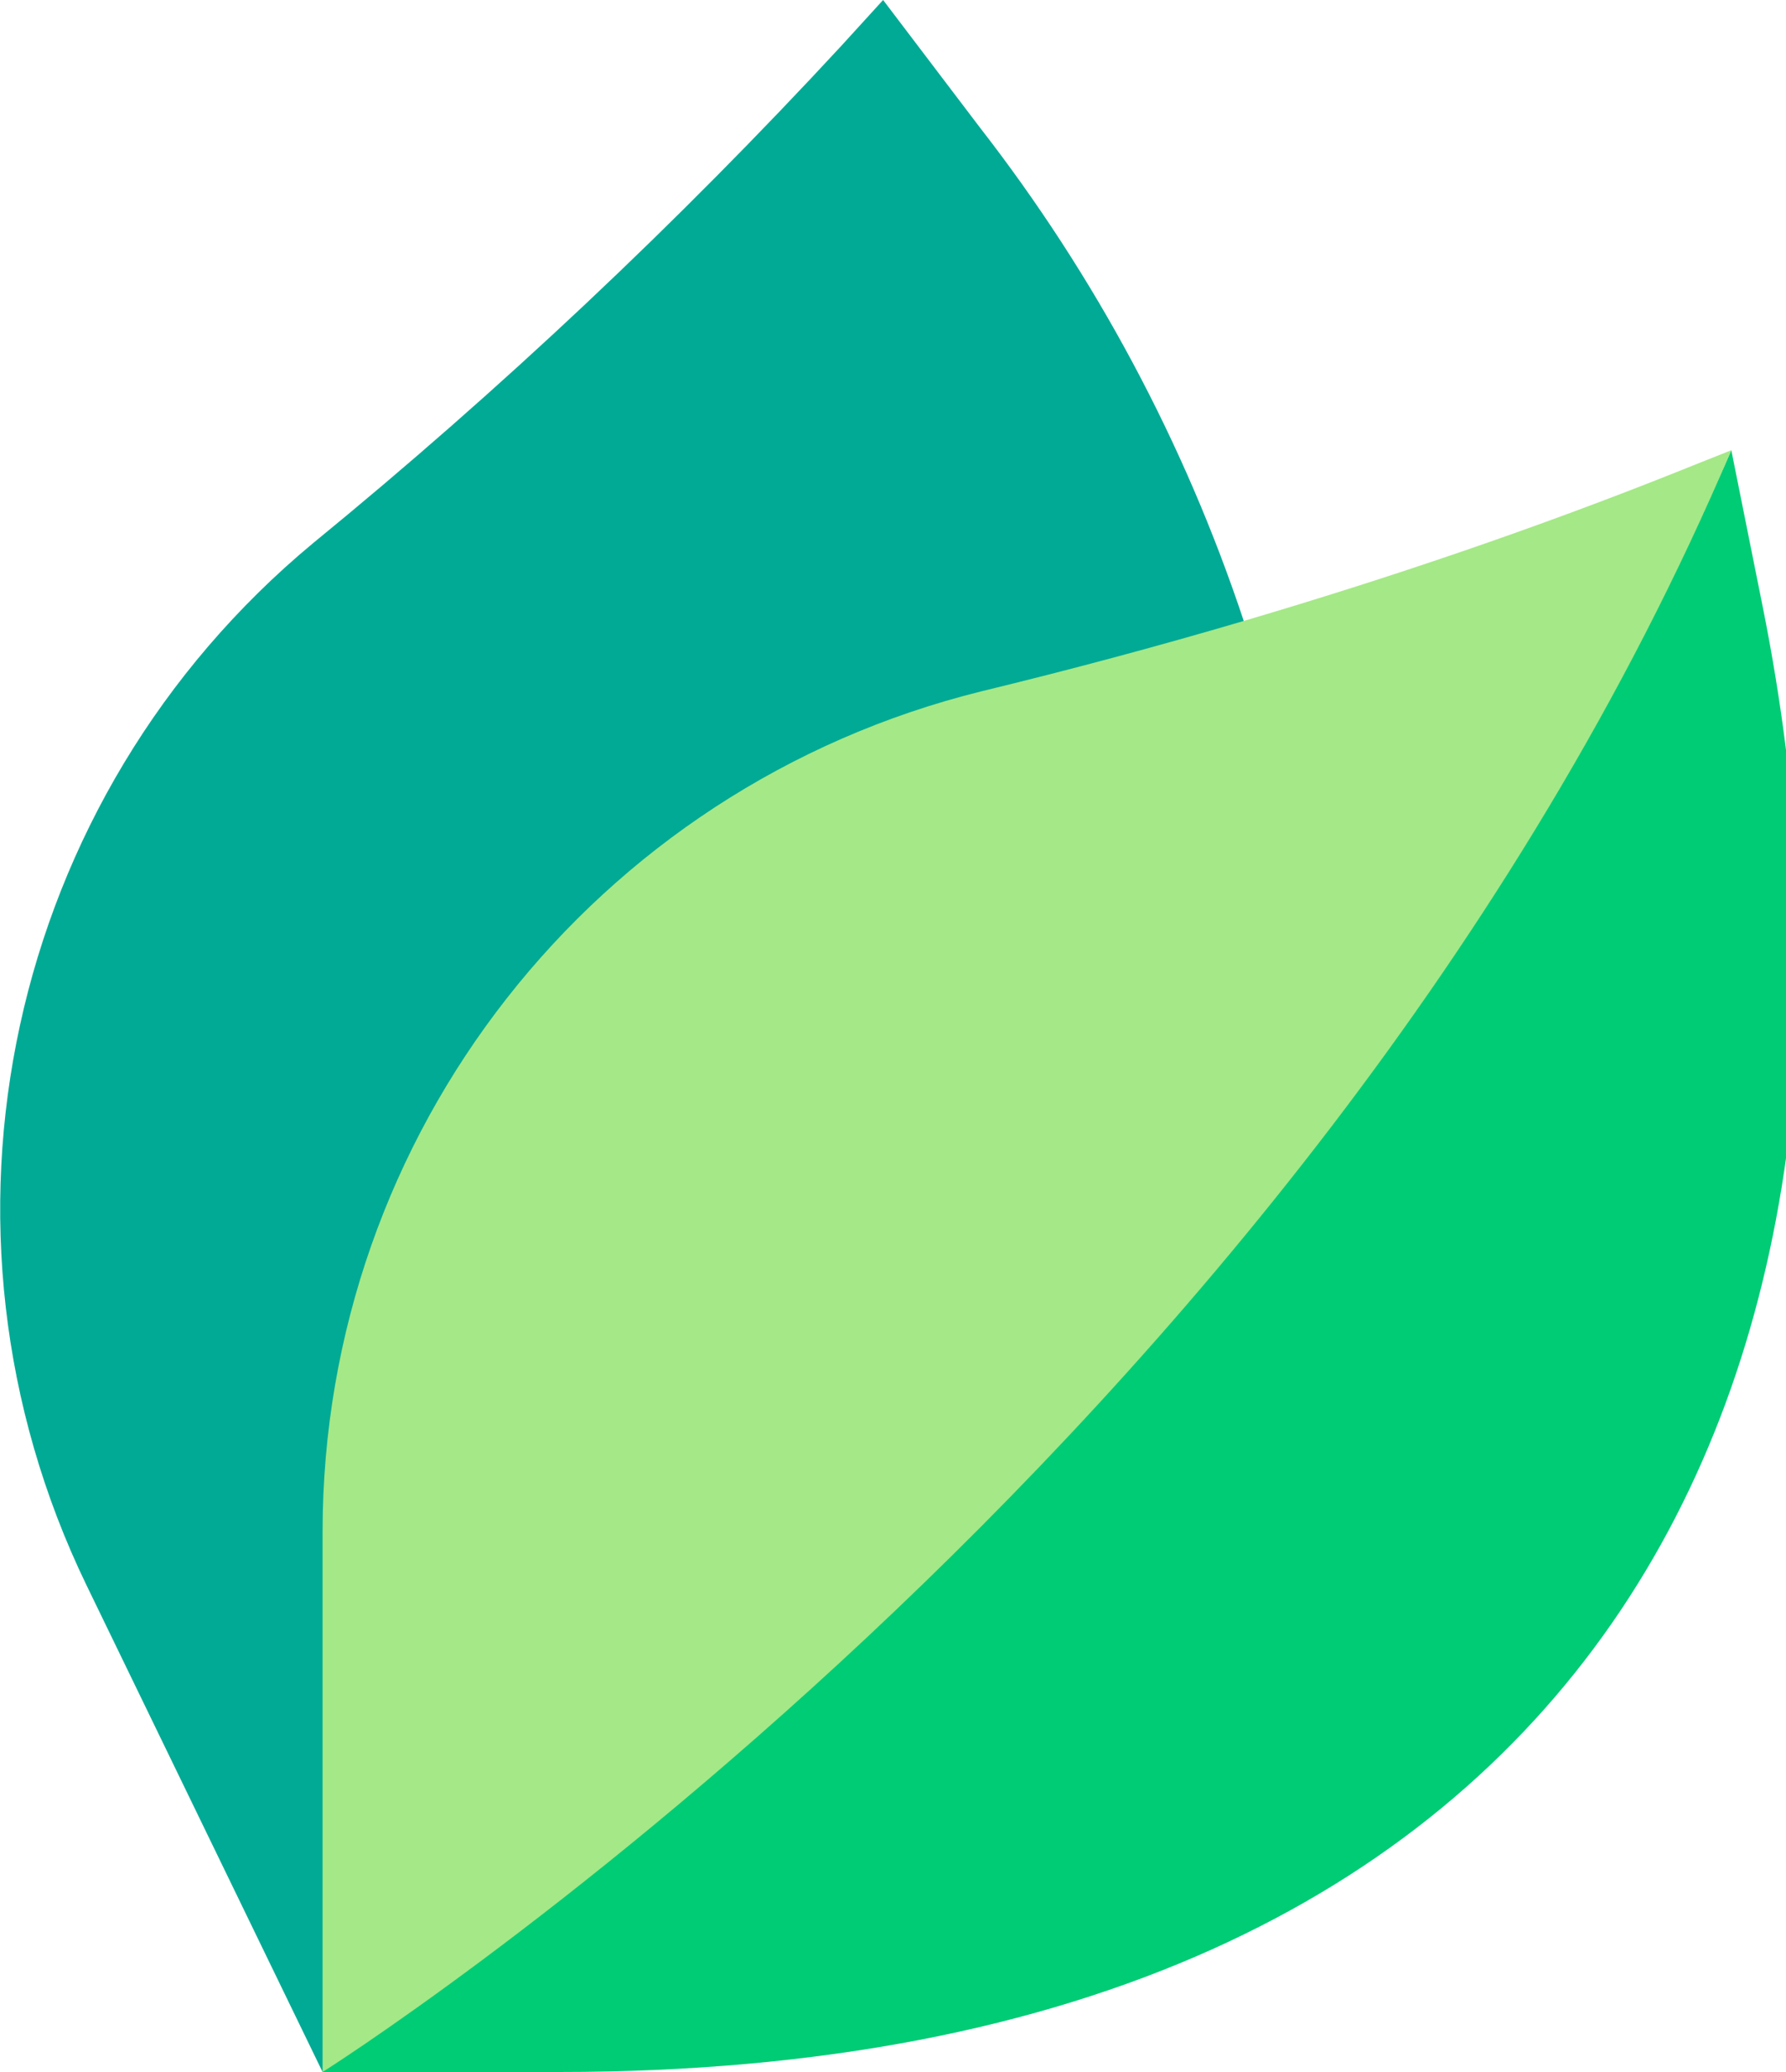 <?xml version="1.0" encoding="UTF-8"?>
<svg xmlns="http://www.w3.org/2000/svg" xmlns:xlink="http://www.w3.org/1999/xlink" width="50" height="58" viewBox="0 0 50 58" version="1.1">
<g id="surface1">
<path style=" stroke:none;fill-rule:nonzero;fill:rgb(0%,66.667%,58.431%);fill-opacity:1;" d="M 9.031 58 L 2.426 44.383 C -2.43 34.359 0.188 22.324 8.766 15.203 C 14.016 10.91 18.957 6.254 23.559 1.277 L 24.723 0 L 27.43 3.566 C 30.66 7.719 33.16 12.391 34.82 17.383 Z M 9.031 58 "/>
<path style=" stroke:none;fill-rule:nonzero;fill:rgb(0%,80%,46.275%);fill-opacity:1;" d="M 49.348 16.984 L 48.469 12.602 C 44.125 22.82 32.977 28.25 26.582 35.297 C 20.113 42.367 14.242 49.961 9.031 58 L 15.645 58 C 45.047 58 53.602 38.203 49.348 16.984 Z M 49.348 16.984 "/>
<path style=" stroke:none;fill-rule:nonzero;fill:rgb(64.706%,90.98%,52.941%);fill-opacity:1;" d="M 48.469 12.602 L 46.867 13.242 C 42.914 14.816 38.891 16.18 34.816 17.383 C 32.387 18.098 29.938 18.754 27.473 19.352 C 16.637 22.035 9.031 31.738 9.031 42.875 L 9.031 58 C 9.031 58 36.523 40.691 48.469 12.602 Z M 48.469 12.602 "/>
</g>
</svg>
